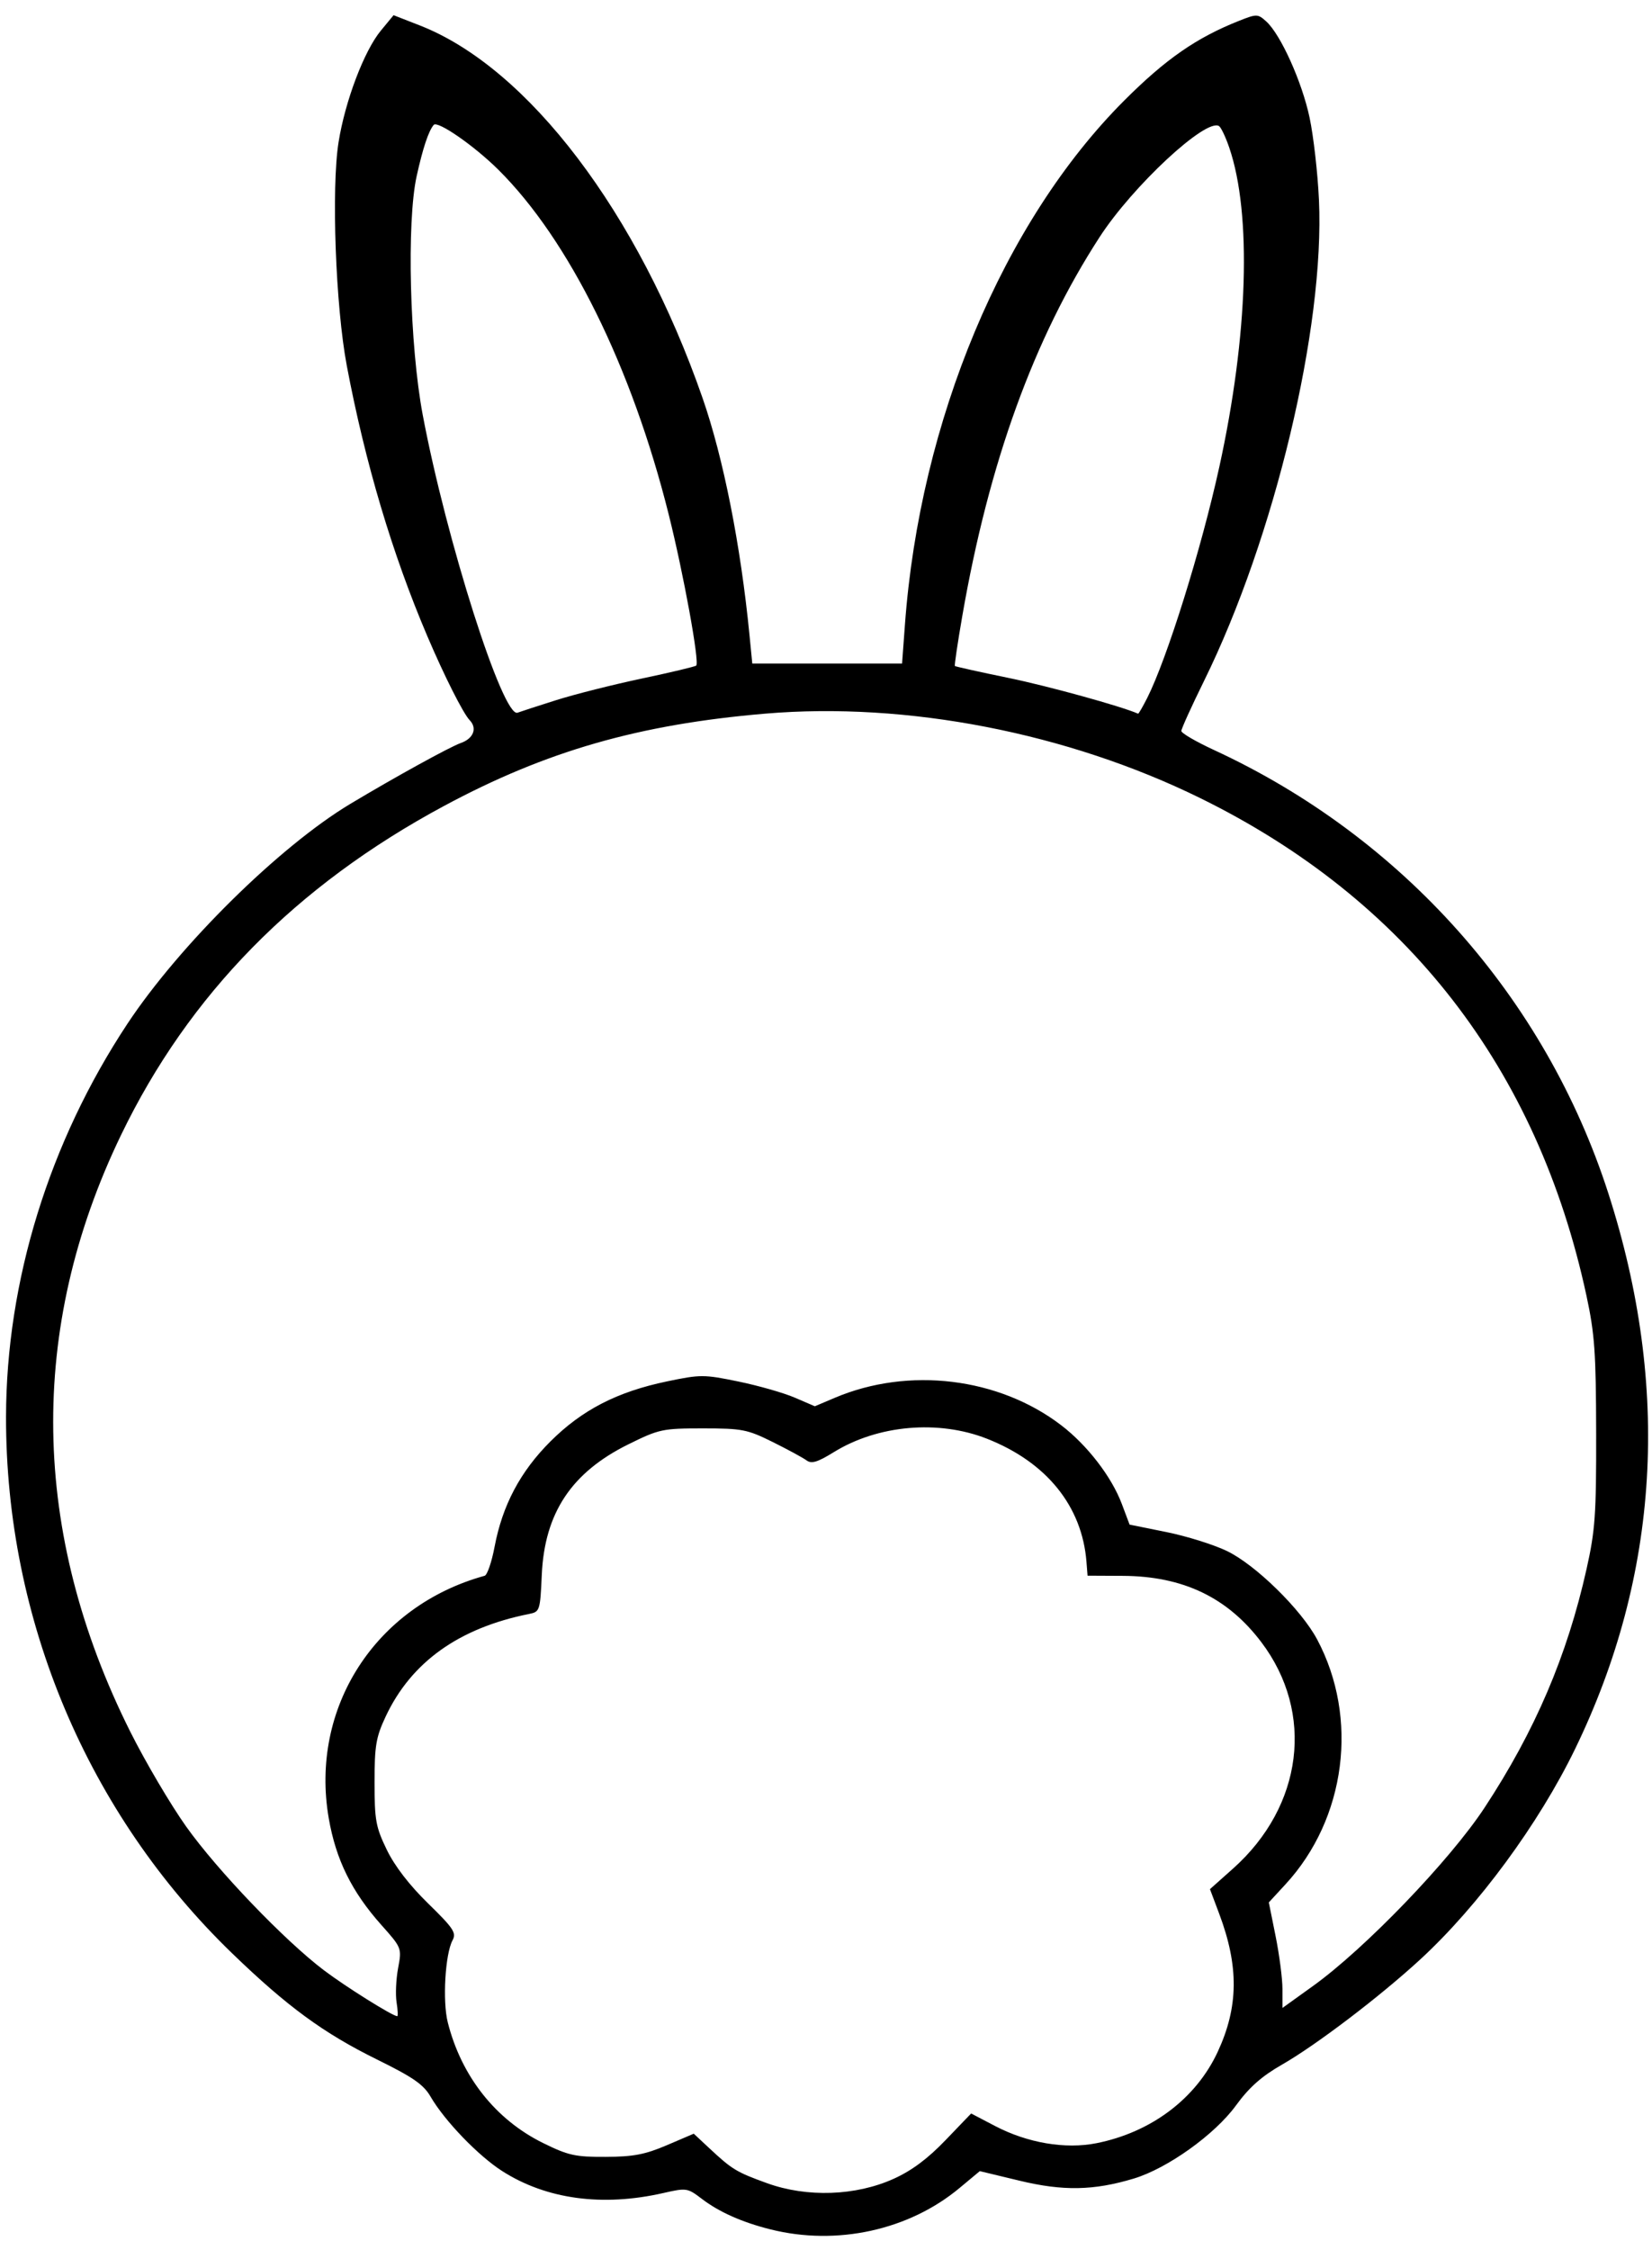 <?xml version="1.0" encoding="UTF-8" standalone="no"?>
<!-- Created with Inkscape (http://www.inkscape.org/) -->

<svg
   width="83mm"
   height="113mm"
   viewBox="0 0 83 113"
   version="1.1"
   id="svg5"
   inkscape:version="1.1.2 (0a00cf5339, 2022-02-04)"
   sodipodi:docname="Bunny.svg"
   xmlns:inkscape="http://www.inkscape.org/namespaces/inkscape"
   xmlns:sodipodi="http://sodipodi.sourceforge.net/DTD/sodipodi-0.dtd"
   xmlns="http://www.w3.org/2000/svg"
   xmlns:svg="http://www.w3.org/2000/svg">
  <sodipodi:namedview
     id="namedview7"
     pagecolor="#ffffff"
     bordercolor="#666666"
     borderopacity="1.0"
     inkscape:pageshadow="2"
     inkscape:pageopacity="0.0"
     inkscape:pagecheckerboard="0"
     inkscape:document-units="mm"
     showgrid="false"
     inkscape:zoom="1.8207738"
     inkscape:cx="145.81712"
     inkscape:cy="209.80091"
     inkscape:window-width="1920"
     inkscape:window-height="1013"
     inkscape:window-x="0"
     inkscape:window-y="0"
     inkscape:window-maximized="1"
     inkscape:current-layer="layer1"
     width="209mm"
     scale-x="1" />
  <defs
     id="defs2" />
  <g
     inkscape:label="Layer 1"
     inkscape:groupmode="layer"
     id="layer1">
    <path
       style="fill:#000000;stroke-width:0.212"
       d="m 38.716,111.979 c -1.435,-0.36 -2.584,-0.871 -3.462,-1.541 -0.712,-0.543 -0.767,-0.551 -1.916,-0.289 -3.07,0.701 -5.888,0.318 -8.107,-1.101 -1.209,-0.773 -2.902,-2.534 -3.602,-3.744 -0.348,-0.601 -0.878,-0.969 -2.68,-1.856 -2.697,-1.329 -4.516,-2.661 -7.284,-5.335 -7.268,-7.021 -11.377,-16.767 -11.362,-26.947 0.011,-6.818 2.167,-13.8 6.096,-19.74 2.619,-3.958 7.643,-8.914 11.203,-11.05 2.227,-1.336 5.007,-2.867 5.551,-3.057 0.634,-0.221 0.836,-0.74 0.445,-1.145 -0.327,-0.339 -1.275,-2.22 -2.129,-4.223 -1.76,-4.128 -3.123,-8.703 -4.045,-13.58 -0.563,-2.976 -0.782,-8.923 -0.414,-11.23 0.33,-2.066 1.284,-4.585 2.123,-5.601 l 0.641,-0.777 1.321,0.516 c 5.438,2.124 10.972,9.416 14.203,18.713 1.049,3.019 1.916,7.397 2.358,11.906 l 0.14,1.429 h 3.763 3.763 l 0.144,-1.958 c 0.754,-10.236 4.941,-20.239 11.014,-26.316 2.088,-2.089 3.634,-3.162 5.791,-4.015 0.867,-0.343 0.926,-0.342 1.346,0.037 0.727,0.656 1.801,3.04 2.181,4.841 0.197,0.931 0.408,2.789 0.469,4.127 0.295,6.408 -2.23,16.967 -5.779,24.17 -0.624,1.267 -1.135,2.393 -1.135,2.502 0,0.109 0.737,0.538 1.639,0.955 9.472,4.376 16.649,12.443 19.815,22.269 3.139,9.744 2.575,19.162 -1.672,27.909 -1.826,3.761 -4.87,7.896 -7.785,10.576 -2.036,1.872 -5.223,4.295 -6.943,5.28 -1.025,0.587 -1.648,1.14 -2.313,2.053 -1.062,1.458 -3.441,3.159 -5.131,3.668 -2.013,0.606 -3.55,0.634 -5.741,0.106 l -1.995,-0.48 -1.022,0.851 c -2.542,2.117 -6.166,2.909 -9.489,2.076 z m 6.181,-2.541 c 0.908,-0.41 1.711,-1.008 2.604,-1.938 l 1.291,-1.344 1.206,0.631 c 1.627,0.85 3.524,1.172 5.087,0.862 2.756,-0.547 5.006,-2.242 6.096,-4.591 1.047,-2.257 1.069,-4.288 0.074,-6.935 l -0.464,-1.235 1.16,-1.034 c 3.518,-3.136 4.105,-7.82 1.423,-11.368 -1.7,-2.25 -3.933,-3.319 -6.959,-3.334 l -1.774,-0.009 -0.055,-0.697 c -0.22,-2.794 -2.004,-5.002 -4.996,-6.181 -2.438,-0.961 -5.481,-0.695 -7.696,0.672 -0.828,0.511 -1.123,0.599 -1.376,0.412 -0.177,-0.131 -0.941,-0.545 -1.698,-0.921 -1.275,-0.632 -1.532,-0.683 -3.502,-0.683 -2.033,0 -2.198,0.035 -3.743,0.798 -2.863,1.414 -4.215,3.45 -4.355,6.558 -0.082,1.809 -0.097,1.856 -0.644,1.966 -3.521,0.704 -5.919,2.42 -7.2,5.152 -0.486,1.037 -0.558,1.462 -0.558,3.306 4e-5,1.905 0.062,2.243 0.616,3.387 0.396,0.817 1.136,1.777 2.074,2.693 1.28,1.25 1.43,1.475 1.228,1.853 -0.37,0.692 -0.508,3.053 -0.24,4.118 0.683,2.713 2.402,4.888 4.792,6.065 1.267,0.624 1.617,0.701 3.145,0.694 1.39,-0.006 1.978,-0.119 3.071,-0.586 l 1.352,-0.578 0.765,0.714 c 1.165,1.088 1.372,1.213 2.923,1.774 2,0.723 4.452,0.638 6.351,-0.221 z m -24.972,-8.865 c -0.062,-0.385 -0.028,-1.157 0.076,-1.715 0.189,-1.012 0.187,-1.017 -0.849,-2.18 -1.48,-1.661 -2.275,-3.273 -2.634,-5.343 -0.962,-5.545 2.331,-10.671 7.831,-12.187 0.131,-0.036 0.355,-0.69 0.499,-1.453 0.395,-2.091 1.293,-3.785 2.809,-5.297 1.586,-1.582 3.352,-2.491 5.848,-3.012 1.692,-0.353 1.858,-0.353 3.595,0.005 1.001,0.206 2.275,0.57 2.83,0.809 l 1.009,0.434 1.005,-0.426 c 3.705,-1.57 8.234,-1.021 11.372,1.378 1.31,1.001 2.533,2.588 3.046,3.952 l 0.391,1.04 1.853,0.375 c 1.019,0.206 2.39,0.636 3.047,0.955 1.446,0.703 3.724,2.937 4.523,4.437 2.104,3.949 1.451,9.001 -1.588,12.298 l -0.84,0.911 0.342,1.7 c 0.188,0.935 0.343,2.128 0.343,2.65 v 0.951 l 1.535,-1.103 c 2.617,-1.88 6.874,-6.304 8.619,-8.956 2.536,-3.855 4.148,-7.625 5.124,-11.984 0.435,-1.945 0.491,-2.732 0.483,-6.854 -0.007,-4.017 -0.074,-4.962 -0.487,-6.879 -2.458,-11.421 -9.039,-19.897 -19.401,-24.99 -6.677,-3.282 -14.748,-4.848 -21.863,-4.244 -6.341,0.539 -11.001,1.877 -16.131,4.634 -7.459,4.008 -12.821,9.468 -16.229,16.527 -4.701,9.736 -4.541,19.988 0.466,29.981 0.758,1.513 2.02,3.653 2.803,4.755 1.564,2.2 4.94,5.721 6.927,7.224 1.089,0.823 3.43,2.289 3.679,2.304 0.044,0.003 0.029,-0.311 -0.033,-0.696 z m 8.022,-65.407 c 0.929,-0.294 2.871,-0.783 4.315,-1.088 1.444,-0.305 2.668,-0.597 2.719,-0.648 0.171,-0.171 -0.638,-4.611 -1.384,-7.59 -1.857,-7.421 -5.008,-13.794 -8.562,-17.318 -1.214,-1.204 -3.053,-2.477 -3.245,-2.248 -0.261,0.311 -0.546,1.169 -0.856,2.572 -0.509,2.304 -0.351,8.515 0.305,11.995 1.192,6.319 4.033,15.237 4.765,14.956 0.139,-0.053 1.013,-0.337 1.943,-0.631 z m 29.683,-0.091 c 1.004,-1.985 2.726,-7.496 3.631,-11.623 1.446,-6.59 1.637,-12.698 0.502,-16.029 -0.183,-0.537 -0.416,-1.028 -0.518,-1.091 -0.658,-0.407 -4.337,3.013 -5.999,5.577 -3.302,5.092 -5.558,11.315 -6.896,19.017 -0.236,1.359 -0.404,2.495 -0.374,2.526 0.03,0.03 1.246,0.301 2.702,0.6 1.991,0.41 5.663,1.424 6.501,1.795 0.027,0.012 0.229,-0.336 0.45,-0.772 z"
       id="path938" />
  </g>
</svg>
